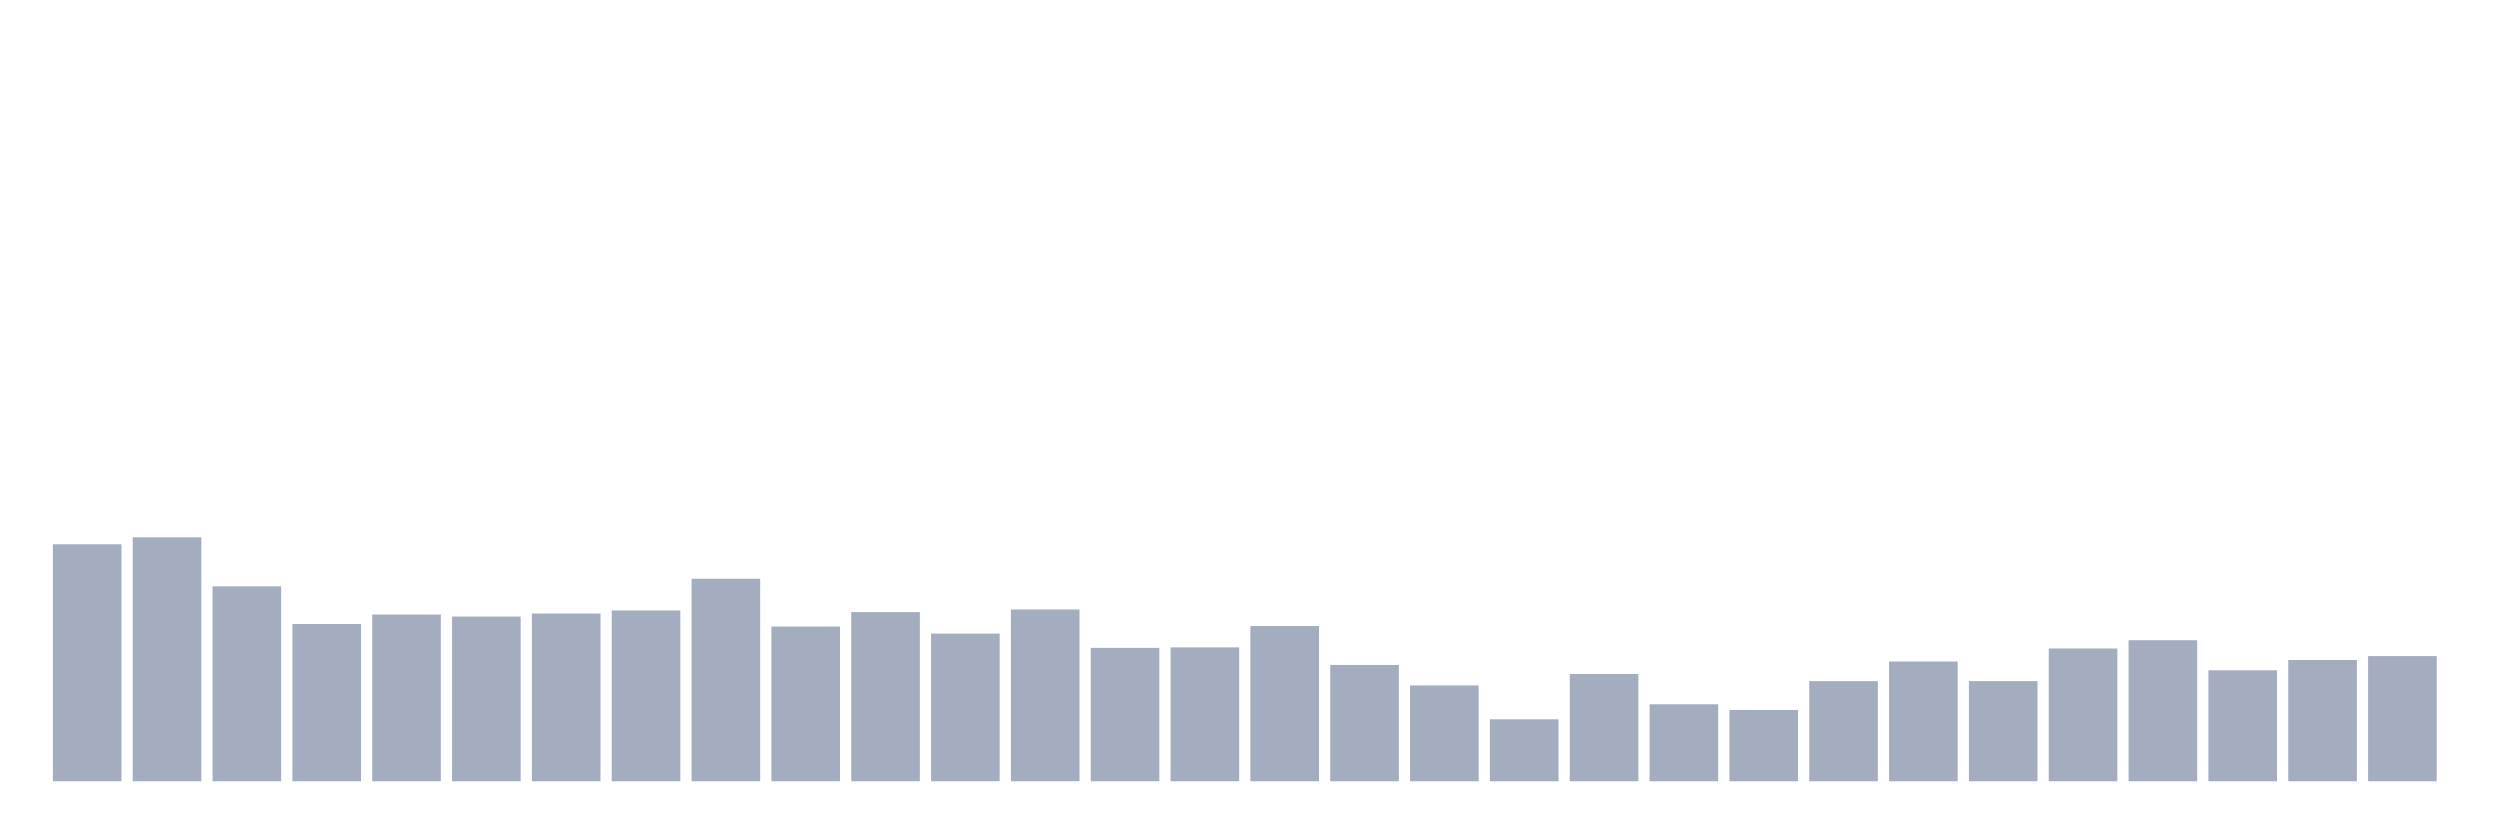<svg xmlns="http://www.w3.org/2000/svg" viewBox="0 0 480 160"><g transform="translate(10,10)"><rect class="bar" x="0.153" width="13.175" y="94.502" height="45.498" fill="rgb(164,173,192)"></rect><rect class="bar" x="15.482" width="13.175" y="93.16" height="46.84" fill="rgb(164,173,192)"></rect><rect class="bar" x="30.81" width="13.175" y="102.579" height="37.421" fill="rgb(164,173,192)"></rect><rect class="bar" x="46.138" width="13.175" y="109.811" height="30.189" fill="rgb(164,173,192)"></rect><rect class="bar" x="61.466" width="13.175" y="107.994" height="32.006" fill="rgb(164,173,192)"></rect><rect class="bar" x="76.794" width="13.175" y="108.376" height="31.624" fill="rgb(164,173,192)"></rect><rect class="bar" x="92.123" width="13.175" y="107.797" height="32.203" fill="rgb(164,173,192)"></rect><rect class="bar" x="107.451" width="13.175" y="107.207" height="32.793" fill="rgb(164,173,192)"></rect><rect class="bar" x="122.779" width="13.175" y="101.121" height="38.879" fill="rgb(164,173,192)"></rect><rect class="bar" x="138.107" width="13.175" y="110.297" height="29.703" fill="rgb(164,173,192)"></rect><rect class="bar" x="153.436" width="13.175" y="107.52" height="32.48" fill="rgb(164,173,192)"></rect><rect class="bar" x="168.764" width="13.175" y="111.651" height="28.349" fill="rgb(164,173,192)"></rect><rect class="bar" x="184.092" width="13.175" y="107.022" height="32.978" fill="rgb(164,173,192)"></rect><rect class="bar" x="199.42" width="13.175" y="114.393" height="25.607" fill="rgb(164,173,192)"></rect><rect class="bar" x="214.748" width="13.175" y="114.3" height="25.7" fill="rgb(164,173,192)"></rect><rect class="bar" x="230.077" width="13.175" y="110.204" height="29.796" fill="rgb(164,173,192)"></rect><rect class="bar" x="245.405" width="13.175" y="117.668" height="22.332" fill="rgb(164,173,192)"></rect><rect class="bar" x="260.733" width="13.175" y="121.602" height="18.398" fill="rgb(164,173,192)"></rect><rect class="bar" x="276.061" width="13.175" y="128.105" height="11.895" fill="rgb(164,173,192)"></rect><rect class="bar" x="291.39" width="13.175" y="119.403" height="20.597" fill="rgb(164,173,192)"></rect><rect class="bar" x="306.718" width="13.175" y="125.224" height="14.776" fill="rgb(164,173,192)"></rect><rect class="bar" x="322.046" width="13.175" y="126.311" height="13.689" fill="rgb(164,173,192)"></rect><rect class="bar" x="337.374" width="13.175" y="120.78" height="19.22" fill="rgb(164,173,192)"></rect><rect class="bar" x="352.702" width="13.175" y="117.008" height="22.992" fill="rgb(164,173,192)"></rect><rect class="bar" x="368.031" width="13.175" y="120.769" height="19.231" fill="rgb(164,173,192)"></rect><rect class="bar" x="383.359" width="13.175" y="114.509" height="25.491" fill="rgb(164,173,192)"></rect><rect class="bar" x="398.687" width="13.175" y="112.923" height="27.077" fill="rgb(164,173,192)"></rect><rect class="bar" x="414.015" width="13.175" y="118.697" height="21.303" fill="rgb(164,173,192)"></rect><rect class="bar" x="429.344" width="13.175" y="116.719" height="23.281" fill="rgb(164,173,192)"></rect><rect class="bar" x="444.672" width="13.175" y="115.967" height="24.033" fill="rgb(164,173,192)"></rect></g></svg>